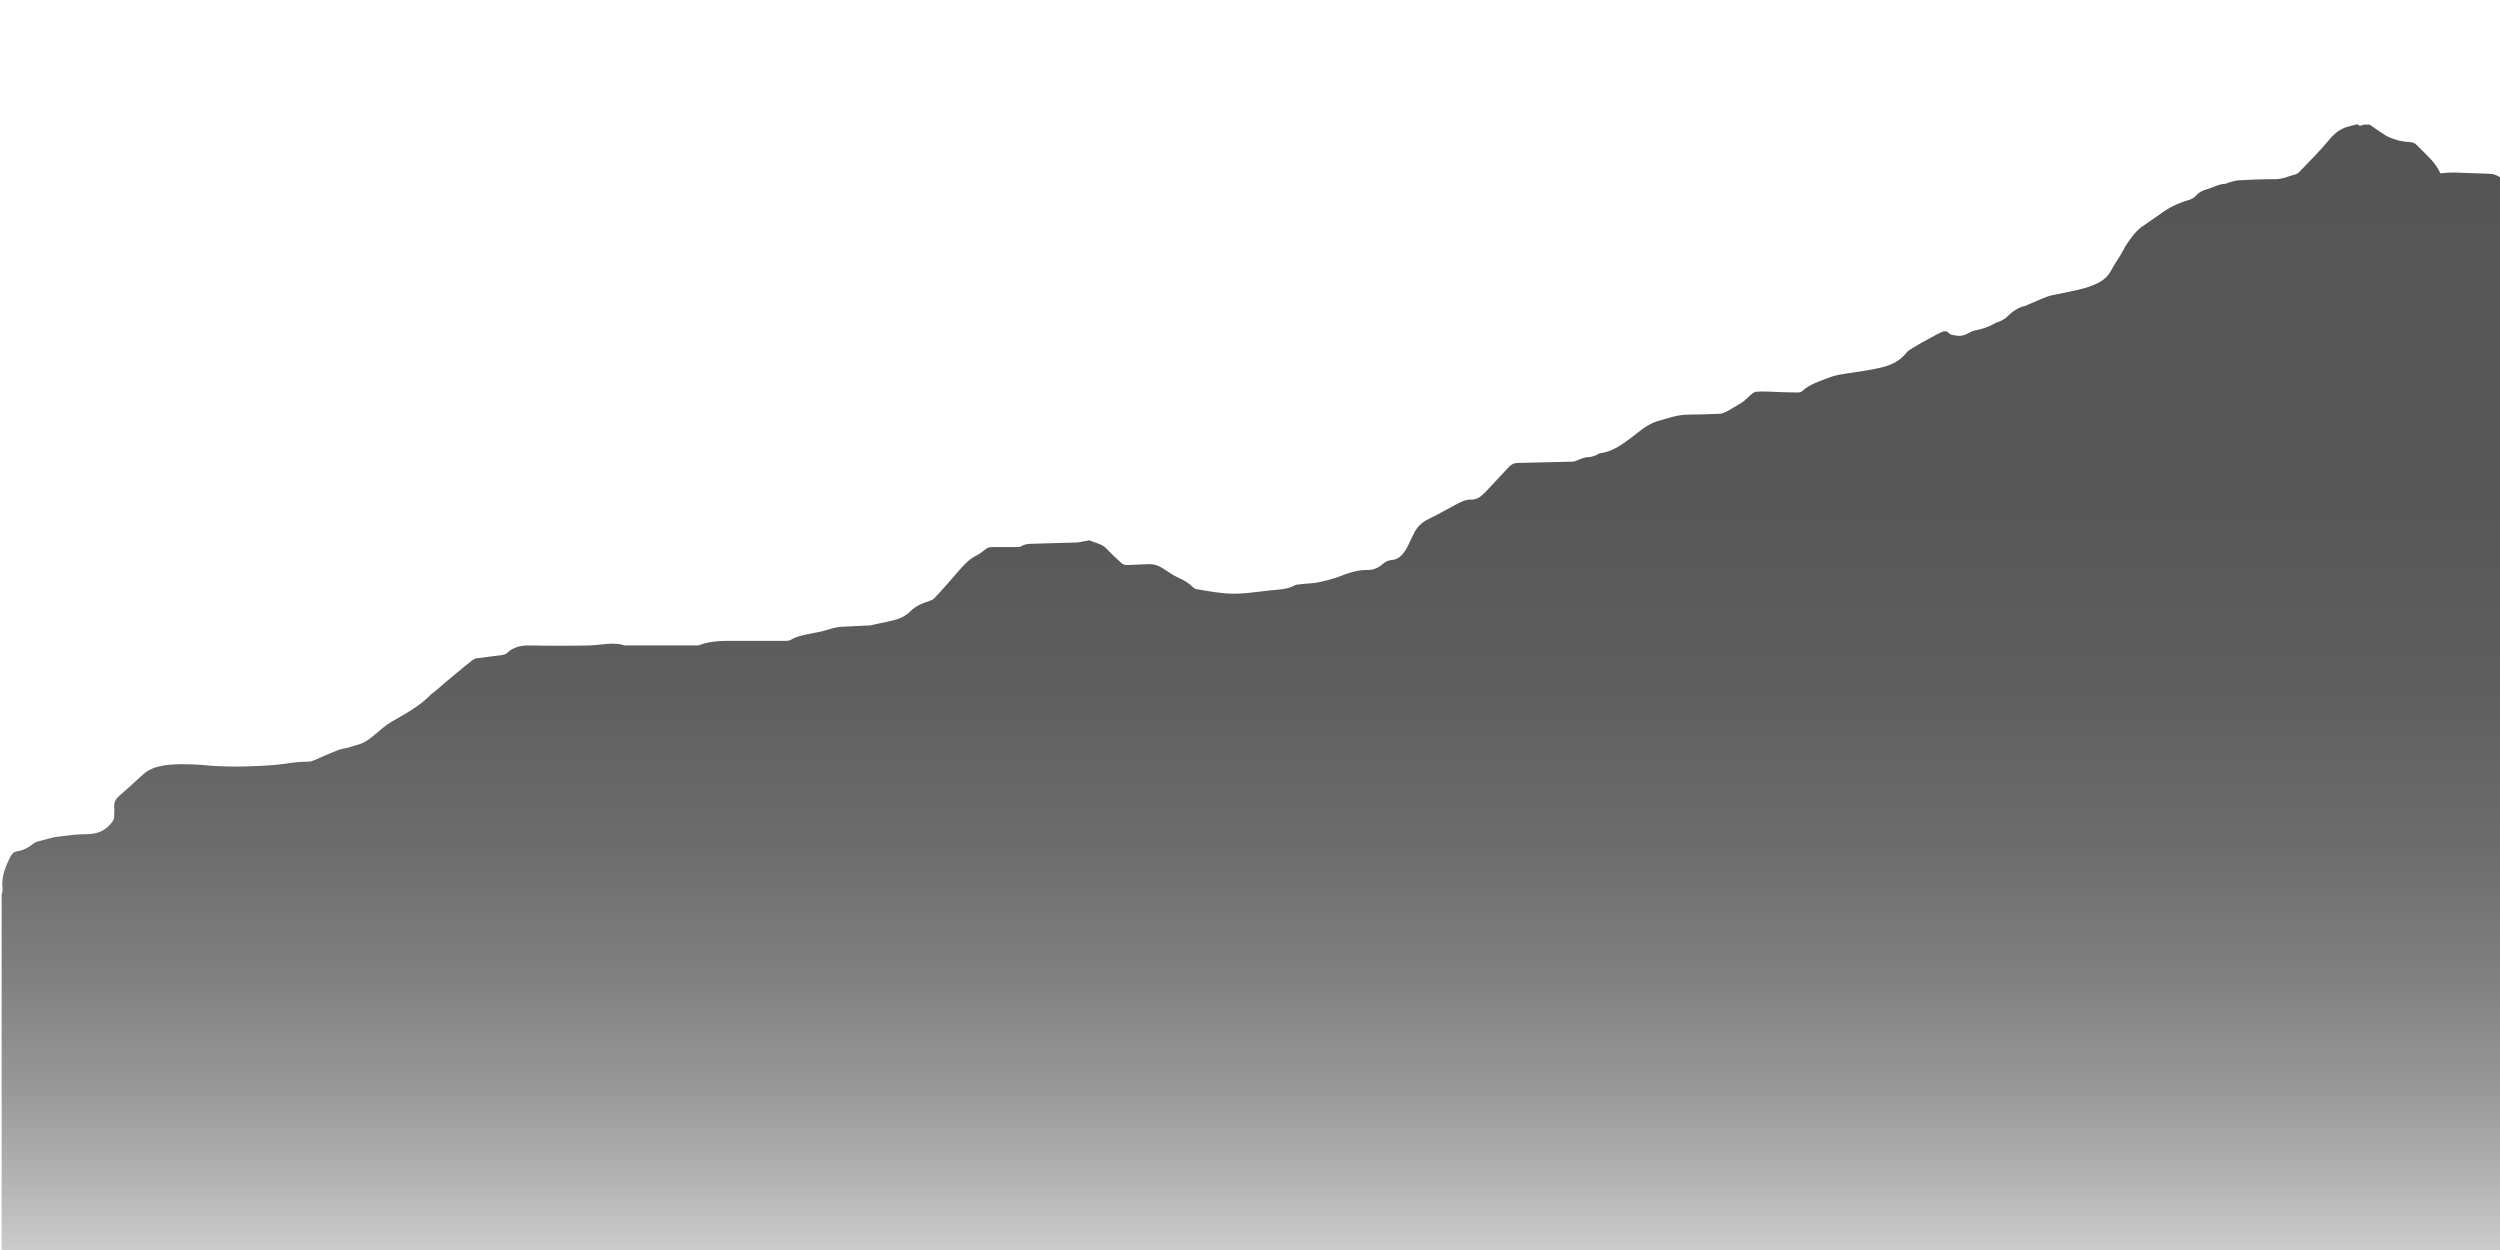 <?xml version="1.0" encoding="utf-8"?>
<!-- Generator: Adobe Illustrator 18.1.1, SVG Export Plug-In . SVG Version: 6.00 Build 0)  -->
<svg version="1.1" id="mountains" xmlns="http://www.w3.org/2000/svg" xmlns:xlink="http://www.w3.org/1999/xlink" x="0px" y="0px"
	 viewBox="0 0 600 300" style="enable-background:new 0 0 600 300;" xml:space="preserve">
<style type="text/css">
	.st0{display:none;fill:url(#_x30__1_);}
	.st1{display:none;fill:url(#_x31__1_);}
	.st2{display:none;fill:url(#_x32__1_);}
	.st3{display:none;fill:url(#_x33__1_);}
	.st4{display:none;fill:url(#_x34__1_);}
	.st5{display:none;fill:url(#_x35__1_);}
	.st6{display:none;fill:url(#_x36__1_);}
	.st7{fill:url(#_x37__1_);}
	.st8{display:none;fill:url(#_x38__1_);}
	.st9{display:none;fill:#333333;}
</style>
<linearGradient id="_x37__1_" gradientUnits="userSpaceOnUse" x1="300.28" y1="300.28" x2="300.28" y2="29.944">
	<stop  offset="0" style="stop-color:#CCCCCC"/>
	<stop  offset="5.740225e-02" style="stop-color:#B5B5B5"/>
	<stop  offset="0.148" style="stop-color:#979797"/>
	<stop  offset="0.248" style="stop-color:#7F7F7F"/>
	<stop  offset="0.361" style="stop-color:#6C6C6C"/>
	<stop  offset="0.493" style="stop-color:#5F5F5F"/>
	<stop  offset="0.663" style="stop-color:#575757"/>
	<stop  offset="1" style="stop-color:#555555"/>
</linearGradient>
<path id="_x37_" class="st7" d="M567.3,29.9c0.5,0,0.9,0,1.4,0c0.9,0.6,1.7,1.2,2.6,1.8c0.7,0.4,1.3,0.9,2,1.2
	c1.6,0.7,3.2,1.1,5,1.2c0.5,0,1.2,0.2,1.5,0.5c2.1,2.2,4.6,4.1,5.9,7c1.1-0.1,2.1-0.2,3.2-0.2c2.8,0.1,5.6,0.2,8.4,0.3
	c1,0,1.9,0.3,2.8,0.9c0,0.7,0,1.4,0,2.1c0,0.5,0.2,1,0.3,1.4c0,84.7,0,169.4,0,254.1c-200,0-400,0-600,0c0-28.5,0-56.9,0-85.4
	c0.1-0.6,0.3-1.2,0.2-1.7c-0.3-2.7,0.7-5.1,1.9-7.5c0.4-0.7,0.8-1.2,1.7-1.3c1.3-0.2,2.5-0.8,3.5-1.6c0.5-0.4,1-0.7,1.6-0.8
	c1.5-0.4,3.1-0.9,4.6-1.1c2.3-0.3,4.5-0.6,6.8-0.6c2.3,0,4.2-0.6,5.7-2.3c0.7-0.7,1.1-1.4,1-2.3c0-0.6,0.1-1.2,0-1.8
	c-0.1-1.1,0.3-2,1.1-2.7c2-1.7,3.9-3.5,5.8-5.2c1.4-1.3,3.2-1.9,5.1-2.2c2.6-0.4,5.2-0.3,7.8-0.2c2,0.1,4.1,0.4,6.1,0.4
	c2.3,0.1,4.6,0.1,6.9,0c2.7-0.1,5.5-0.2,8.2-0.6c1.8-0.3,3.7-0.5,5.5-0.5c0.5,0,0.9-0.1,1.4-0.3c1.8-0.8,3.6-1.6,5.4-2.3
	c0.5-0.2,1-0.4,1.6-0.5c1.3-0.2,2.5-0.7,3.7-1c1.7-0.5,2.9-1.5,4.2-2.6c1.2-1,2.4-2.1,3.8-2.9c3.3-1.9,6.7-3.7,9.4-6.5
	c0.3-0.3,0.6-0.5,0.9-0.7c1.7-1.5,3.5-3,5.2-4.4c1.2-1,2.5-2.1,3.8-3.1c0.3-0.2,0.6-0.4,1-0.5c2.1-0.3,4.2-0.5,6.2-0.8
	c0.4-0.1,1-0.2,1.2-0.5c1.5-1.4,3.2-1.8,5.3-1.8c4.8,0.1,9.7,0.1,14.6,0c2.8-0.1,5.6-0.9,8.4,0c5.7,0,11.5,0,17.2,0
	c0.2,0,0.5,0,0.7-0.1c2.9-1.1,5.9-1,9-1c3.8,0,7.6,0,11.5,0c0.5,0,1.1,0,1.5-0.3c1.1-0.7,2.3-0.9,3.5-1.2c1.9-0.4,3.9-0.7,5.7-1.3
	c1.1-0.3,2.1-0.6,3.3-0.6c2.1-0.1,4.2-0.2,6.3-0.3c0.3,0,0.6-0.1,1-0.2c1.1-0.2,2.2-0.5,3.3-0.7c2-0.4,3.9-0.9,5.5-2.5
	c1.2-1.2,2.7-1.9,4.4-2.4c0.5-0.2,1.1-0.4,1.4-0.8c2-2.1,3.9-4.3,5.8-6.5c1.2-1.4,2.4-2.7,4.1-3.6c0.8-0.4,1.5-0.9,2.2-1.5
	c0.5-0.4,1-0.6,1.7-0.6c1.9,0,3.8,0,5.7,0c0.5,0,1,0,1.3-0.2c0.8-0.5,1.7-0.6,2.6-0.6c3.5-0.1,7-0.2,10.5-0.3c0.9,0,1.7-0.3,2.6-0.4
	c0.2,0,0.5-0.2,0.7-0.1c1.4,0.6,2.9,0.8,4,1.9c1.1,1.2,2.3,2.3,3.5,3.4c0.5,0.5,0.9,0.6,1.6,0.6c1.6-0.1,3.3-0.1,4.9-0.2
	c1.5-0.1,2.7,0.4,3.9,1.2c1.1,0.7,2.2,1.5,3.3,2c1.4,0.6,2.6,1.3,3.7,2.4c0.2,0.2,0.5,0.4,0.8,0.4c2.3,0.4,4.6,0.8,6.9,1
	c3.6,0.3,7.1-0.3,10.6-0.7c2.1-0.2,4.3-0.2,6.2-1.3c0.2-0.1,0.4-0.1,0.5-0.1c1.9-0.3,3.8-0.2,5.7-0.7c1.3-0.3,2.5-0.6,3.7-1
	c2.4-0.9,4.8-1.9,7.4-1.8c1.4,0,2.6-0.5,3.6-1.4c0.7-0.6,1.3-0.9,2.2-1c1.6-0.1,2.6-1.2,3.4-2.5c0.8-1.3,1.3-2.7,2-4
	c0.7-1.4,1.8-2.5,3.2-3.2c2.3-1.1,4.5-2.4,6.8-3.6c1.1-0.6,2.3-1.2,3.5-1.2c1.5,0.1,2.5-0.7,3.5-1.7c1.9-2.1,3.9-4.1,5.8-6.2
	c0.6-0.6,1.2-0.9,2.1-0.9c4.2-0.1,8.5-0.2,12.7-0.3c0.3,0,0.7,0,1-0.1c0.8-0.3,1.6-0.7,2.4-0.9c0.9-0.1,1.8-0.1,2.7-0.6
	c0.4-0.2,0.9-0.5,1.4-0.5c2.3-0.4,4.2-1.6,6.1-3c2.3-1.6,4.3-3.7,7.1-4.6c2.5-0.7,4.9-1.6,7.6-1.6c2.5,0,4.9-0.1,7.4-0.2
	c0.5,0,1-0.2,1.4-0.4c0.6-0.3,1.2-0.6,1.8-1c0.9-0.5,1.9-1.1,2.7-1.7c0.7-0.5,1.2-1.2,1.9-1.7c0.3-0.3,0.8-0.5,1.2-0.5
	c1.1-0.1,2.1,0,3.2,0c2.2,0.1,4.4,0.2,6.6,0.2c0.3,0,0.8-0.1,1-0.3c1.7-1.6,3.9-2.3,6-3.1c1-0.4,2-0.7,3.1-0.9
	c2.8-0.5,5.7-0.8,8.5-1.4c2.8-0.5,5.5-1.4,7.4-3.8c0.5-0.6,1.2-1,1.9-1.4c1.3-0.8,2.7-1.6,4.1-2.3c0.8-0.5,1.6-0.9,2.5-1.3
	c0.6-0.3,1.2-0.3,1.7,0.2c0.4,0.5,1,0.5,1.6,0.6c1.3,0.3,2.4-0.1,3.4-0.7c0.4-0.2,0.9-0.4,1.3-0.5c1.6-0.3,3.2-0.8,4.6-1.6
	c0.4-0.3,1-0.4,1.4-0.6c0.5-0.3,1.1-0.5,1.5-0.9c1.3-1.3,2.7-2.4,4.6-2.8c0.3-0.1,0.6-0.3,0.9-0.4c1.5-0.6,3.1-1.4,4.6-1.9
	c0.9-0.3,1.8-0.4,2.7-0.6c2.7-0.6,5.4-1,7.9-2c1.8-0.7,3.3-1.6,4.3-3.3c0.6-1,1.1-2,1.8-3c0.7-1,1.2-2.1,1.8-3.1
	c1-1.6,2.2-3.3,3.7-4.5c1.5-1.1,3.1-2.1,4.6-3.2c2-1.5,4.2-2.6,6.6-3.3c0.8-0.2,1.6-0.6,2.1-1.2c0.7-0.8,1.6-1.2,2.6-1.5
	c1.5-0.4,2.9-1.3,4.5-1.3c0.1,0,0.2-0.1,0.4-0.2c0.8-0.2,1.6-0.5,2.4-0.6c3.1-0.2,6.1-0.3,9.2-0.3c1.7,0,3.2-0.8,4.9-1.2
	c0.2-0.1,0.5-0.3,0.7-0.5c2.5-2.6,5.1-5.2,7.4-8c1.2-1.4,2.5-2.4,4.3-2.9c0.8-0.2,1.5-0.4,2.3-0.6C566.3,30.4,566.8,30.1,567.3,29.9
	z"/>
</svg>
